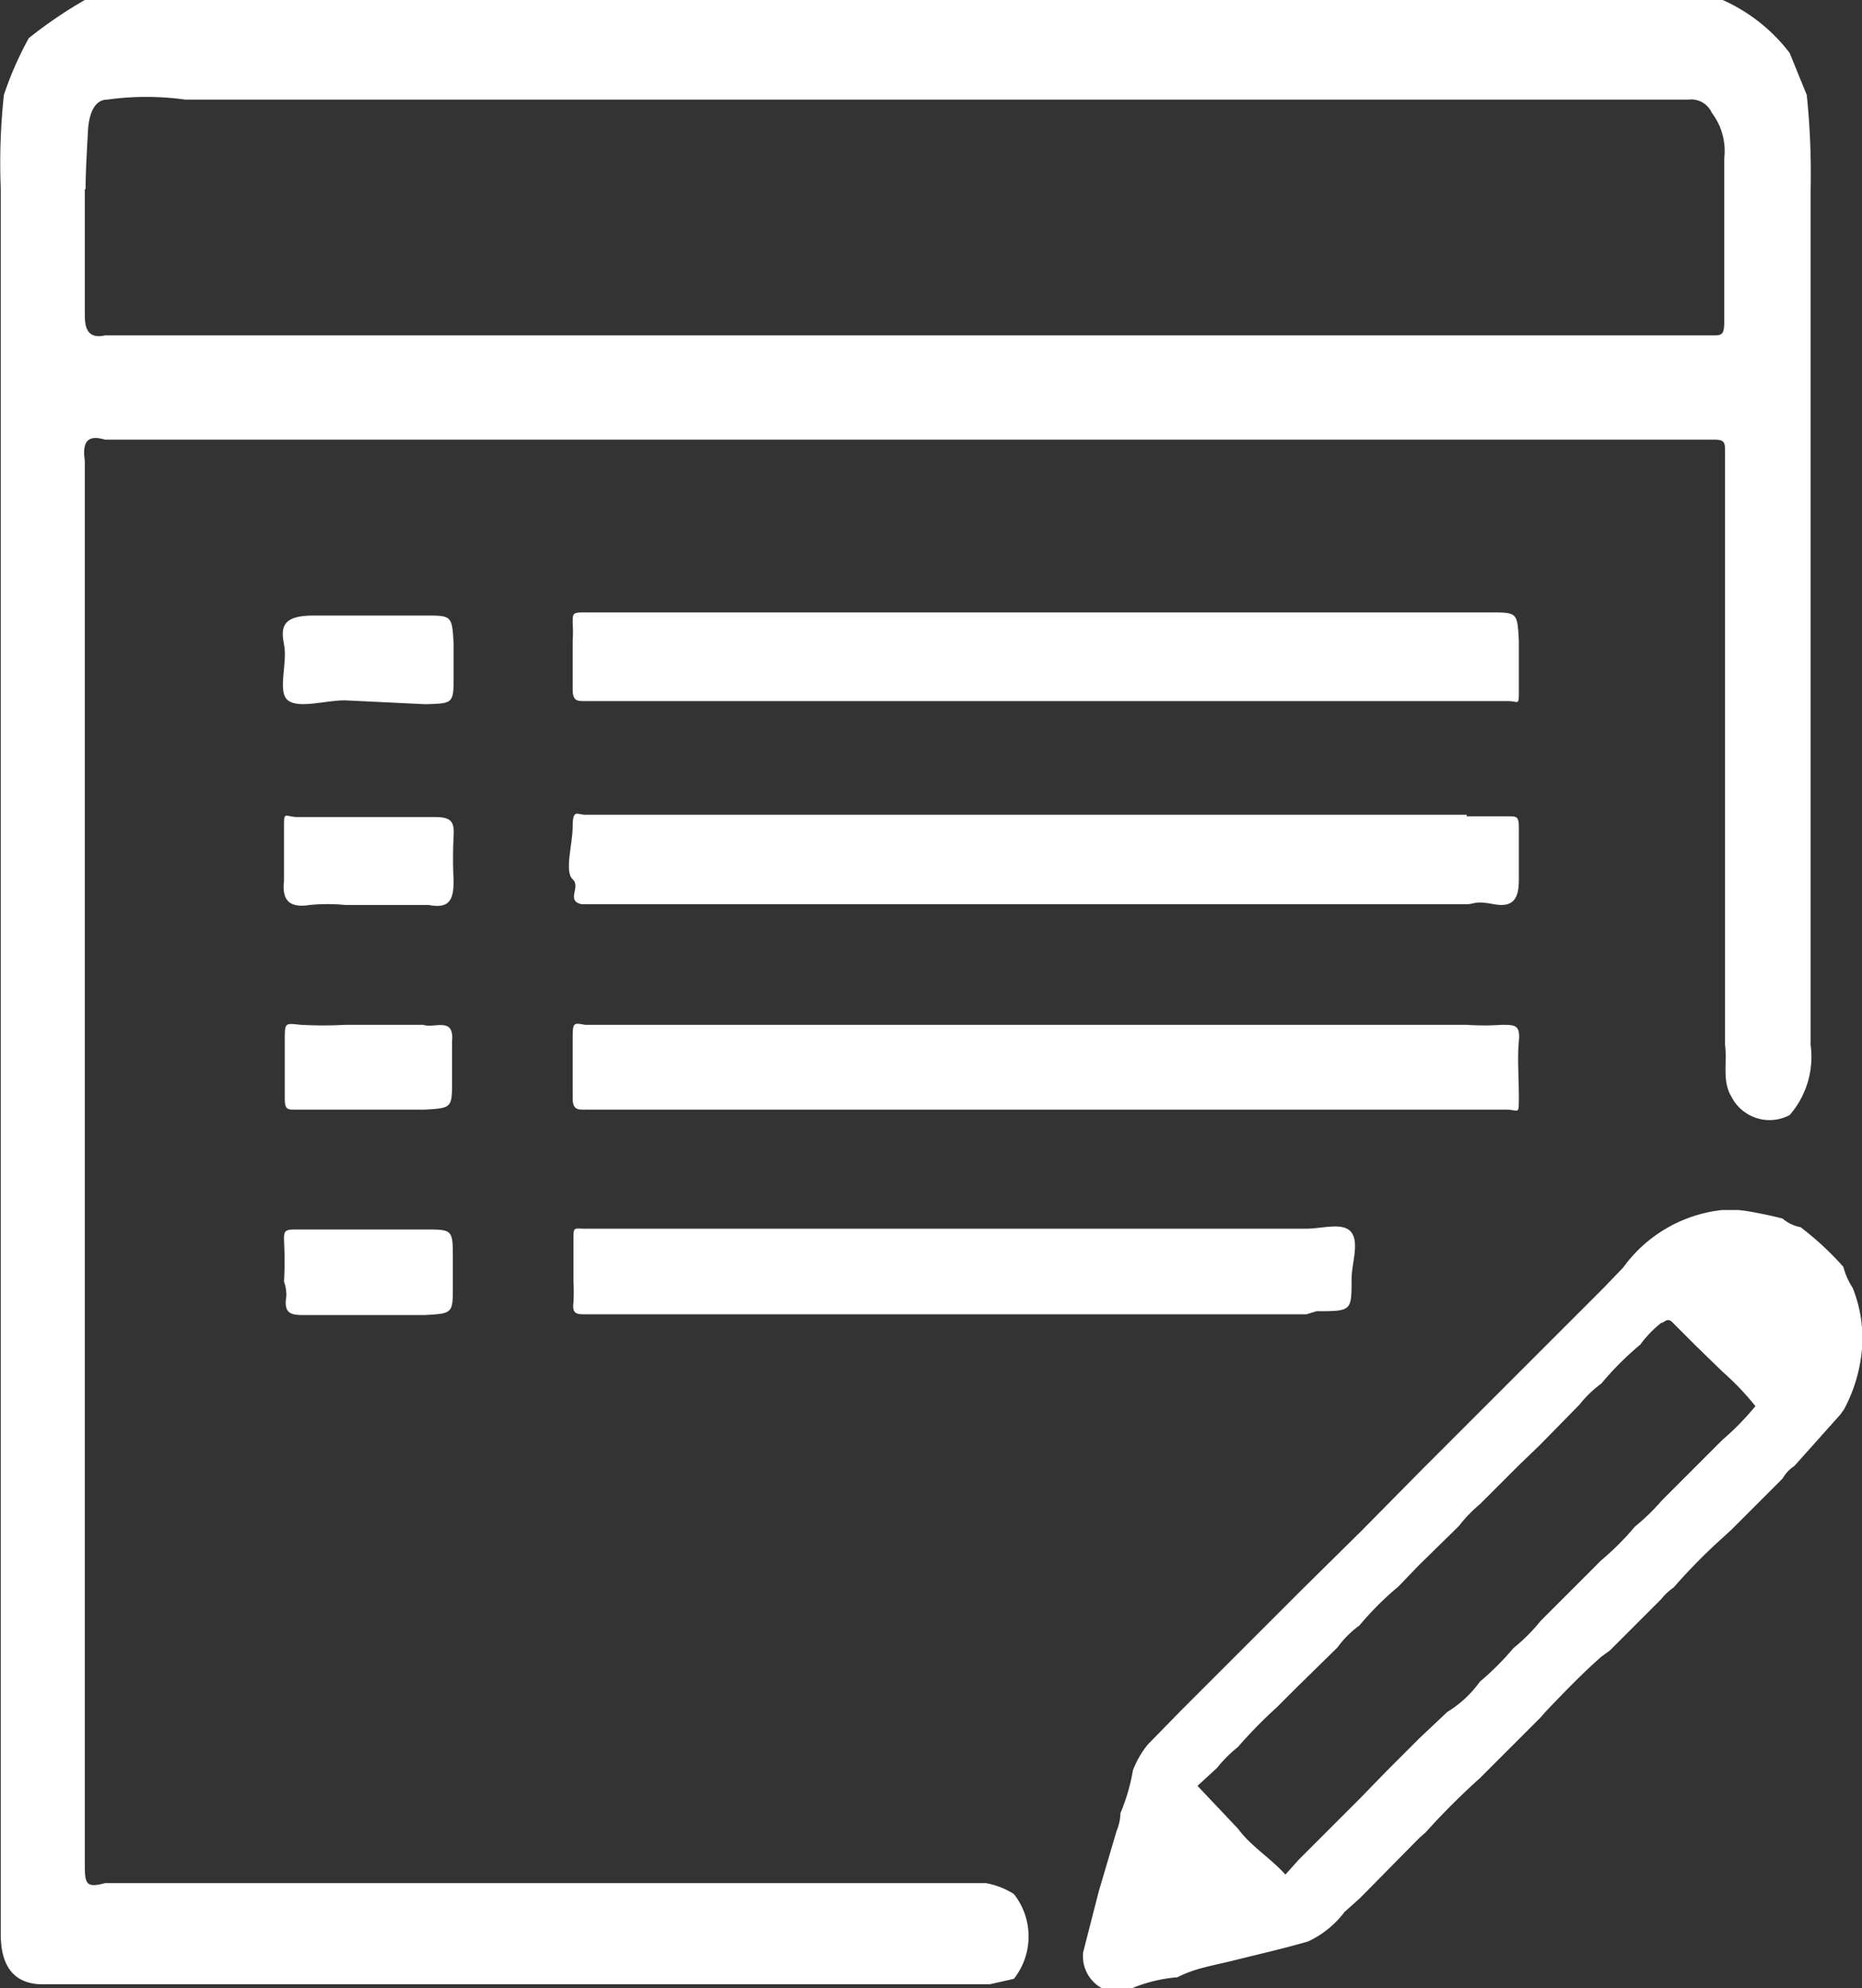 <svg id="Layer_1" data-name="Layer 1" xmlns="http://www.w3.org/2000/svg" viewBox="0 0 23.93 25.55"><rect x="0" y="0" width="23.93" height="25.55" fill="#333333" stroke="none"/><defs><style>.cls-1{fill:#fff;}</style></defs><title>Layout Tool check keyword</title><path class="cls-1" d="M1.09,0H22.14A2.22,2.22,0,0,1,23,.68l.22.54a9.8,9.8,0,0,1,.05,1.21v11a1.14,1.14,0,0,1-.27.9.55.55,0,0,1-.75-.24c-.12-.2-.05-.44-.08-.66V7.3c0-.49,0-1,0-1.48,0-.13,0-.17-.14-.17l-1.1,0H1.35c-.2-.06-.3,0-.26.27,0,0,0,.09,0,.14v17c0,.29,0,.58,0,.86s0,.35.26.28H12.67a1,1,0,0,1,.36.14.88.88,0,0,1,0,1.09l-.31.07H.55c-.36,0-.54-.22-.54-.64,0-.19,0-.38,0-.57V2.43A8.17,8.17,0,0,1,.05,1.22,4.36,4.36,0,0,1,.37.49,5.71,5.71,0,0,1,1.09,0Zm0,2.43V3.65c0,.13,0,.26,0,.38s0,.34.26.28H22c.13,0,.16,0,.16-.19,0-.56,0-1.13,0-1.7,0-.13,0-.26,0-.39A.81.81,0,0,0,22,1.45a.29.29,0,0,0-.3-.17H2.38a3.63,3.63,0,0,0-1,0c-.18,0-.24.21-.25.41S1.1,2.2,1.1,2.43Z"/><path class="cls-1" d="M14.55,25.55h-.39a.47.47,0,0,1-.24-.46l.2-.78.23-.78a.64.64,0,0,0,.05-.23,2.49,2.49,0,0,0,.16-.55,1.23,1.23,0,0,1,.19-.33l.42-.43.76-.76.79-.79.77-.76.79-.8.76-.76.79-.79.77-.77.26-.27a1.81,1.81,0,0,1,1.27-.74c.07,0,.12,0,.2,0s.39.06.58.11a.49.49,0,0,0,.23.11,3.82,3.82,0,0,1,.55.51.93.93,0,0,0,.12.27,1.73,1.73,0,0,1,.12.78,2,2,0,0,1-.23.78l-.05.07-.59.66a.46.46,0,0,0-.15.16l-.66.66-.12.11a7.36,7.36,0,0,0-.62.63.75.75,0,0,0-.16.15l-.66.66-.11.08c-.25.22-.48.46-.71.7l-.07.08-.7.7-.08.08a9.25,9.25,0,0,0-.7.7l-.08.07-.7.71-.07.07-.19.17a1.24,1.24,0,0,1-.47.38c-.31.09-.62.16-.94.24s-.5.1-.74.22A1.92,1.92,0,0,0,14.55,25.55ZM21.35,17a1.44,1.44,0,0,0-.27.28,3.94,3.94,0,0,0-.5.5,1.44,1.44,0,0,0-.28.27l-.51.52-.27.26-.5.5a1.79,1.79,0,0,0-.27.28l-.52.51-.26.27a3.94,3.94,0,0,0-.5.5,1.24,1.24,0,0,0-.28.28l-.52.51-.26.26a6,6,0,0,0-.5.51,1.72,1.72,0,0,0-.27.27l-.25.23.52.55c.17.23.41.37.61.59l.17-.19.36-.36.42-.42.35-.36.42-.42L18.6,22a1.43,1.43,0,0,0,.42-.39,3.49,3.49,0,0,0,.43-.43,2.32,2.32,0,0,0,.35-.35l.39-.39.39-.39a3.49,3.49,0,0,0,.43-.43,2.81,2.81,0,0,0,.35-.34l.39-.39.39-.39a3.41,3.41,0,0,0,.42-.43,3.51,3.51,0,0,0-.42-.44l-.35-.34L21.5,17C21.43,16.92,21.39,17,21.35,17Z"/><path class="cls-1" d="M16.79,16.89H7.52c-.1,0-.17,0-.15-.15a2.44,2.44,0,0,0,0-.27c0-.18,0-.35,0-.53s0-.15.15-.15h9.27c.2,0,.48-.09.58.05s0,.4,0,.6v0c0,.41,0,.41-.45.41Z"/><path class="cls-1" d="M3.65,16.47a4.69,4.69,0,0,0,0-.53c0-.11,0-.14.14-.14H5.46c.36,0,.36,0,.36.38,0,.1,0,.2,0,.3v.05c0,.35,0,.35-.37.37h-1c-.17,0-.35,0-.52,0s-.29,0-.25-.24A.5.5,0,0,0,3.65,16.47Z"/><path class="cls-1" d="M18.85,10.49h.53c.11,0,.14,0,.14.14s0,.46,0,.68-.06.36-.32.31-.24,0-.35,0H7.47c-.2-.05,0-.22-.11-.32s0-.45,0-.68.06-.15.16-.15H18.85Z"/><path class="cls-1" d="M19.52,8.23c0,.21,0,.43,0,.64s0,.14-.14.14H7.52c-.1,0-.16,0-.16-.15s0-.42,0-.63a1.62,1.62,0,0,0,0-.22c0-.13,0-.14.15-.14H19.15C19.5,7.87,19.5,7.87,19.52,8.23Z"/><path class="cls-1" d="M4.43,9c-.25,0-.59.11-.73,0s0-.48-.05-.72,0-.37.38-.37H5.46c.35,0,.35,0,.37.37,0,.13,0,.26,0,.4,0,.36,0,.36-.36.37Z"/><path class="cls-1" d="M4.44,14.26H3.8c-.11,0-.14,0-.14-.15s0-.48,0-.73,0-.23.21-.21a5.42,5.42,0,0,0,.57,0h1c.14.05.4-.11.37.21,0,.17,0,.34,0,.5,0,.36,0,.36-.36.38Z"/><path class="cls-1" d="M3.65,11.32c0-.22,0-.44,0-.67s0-.16.16-.15H5.59c.21,0,.25.06.24.24a5.61,5.61,0,0,0,0,.58c0,.25-.06.36-.32.31H4.44a2.36,2.36,0,0,0-.46,0C3.73,11.67,3.62,11.58,3.65,11.32Z"/><path class="cls-1" d="M18.85,13.17a3.38,3.38,0,0,0,.45,0c.17,0,.24,0,.22.21s0,.48,0,.72,0,.16-.16.16H7.52c-.1,0-.16,0-.16-.15s0-.49,0-.73,0-.24.16-.21H18.85Z"/></svg>
